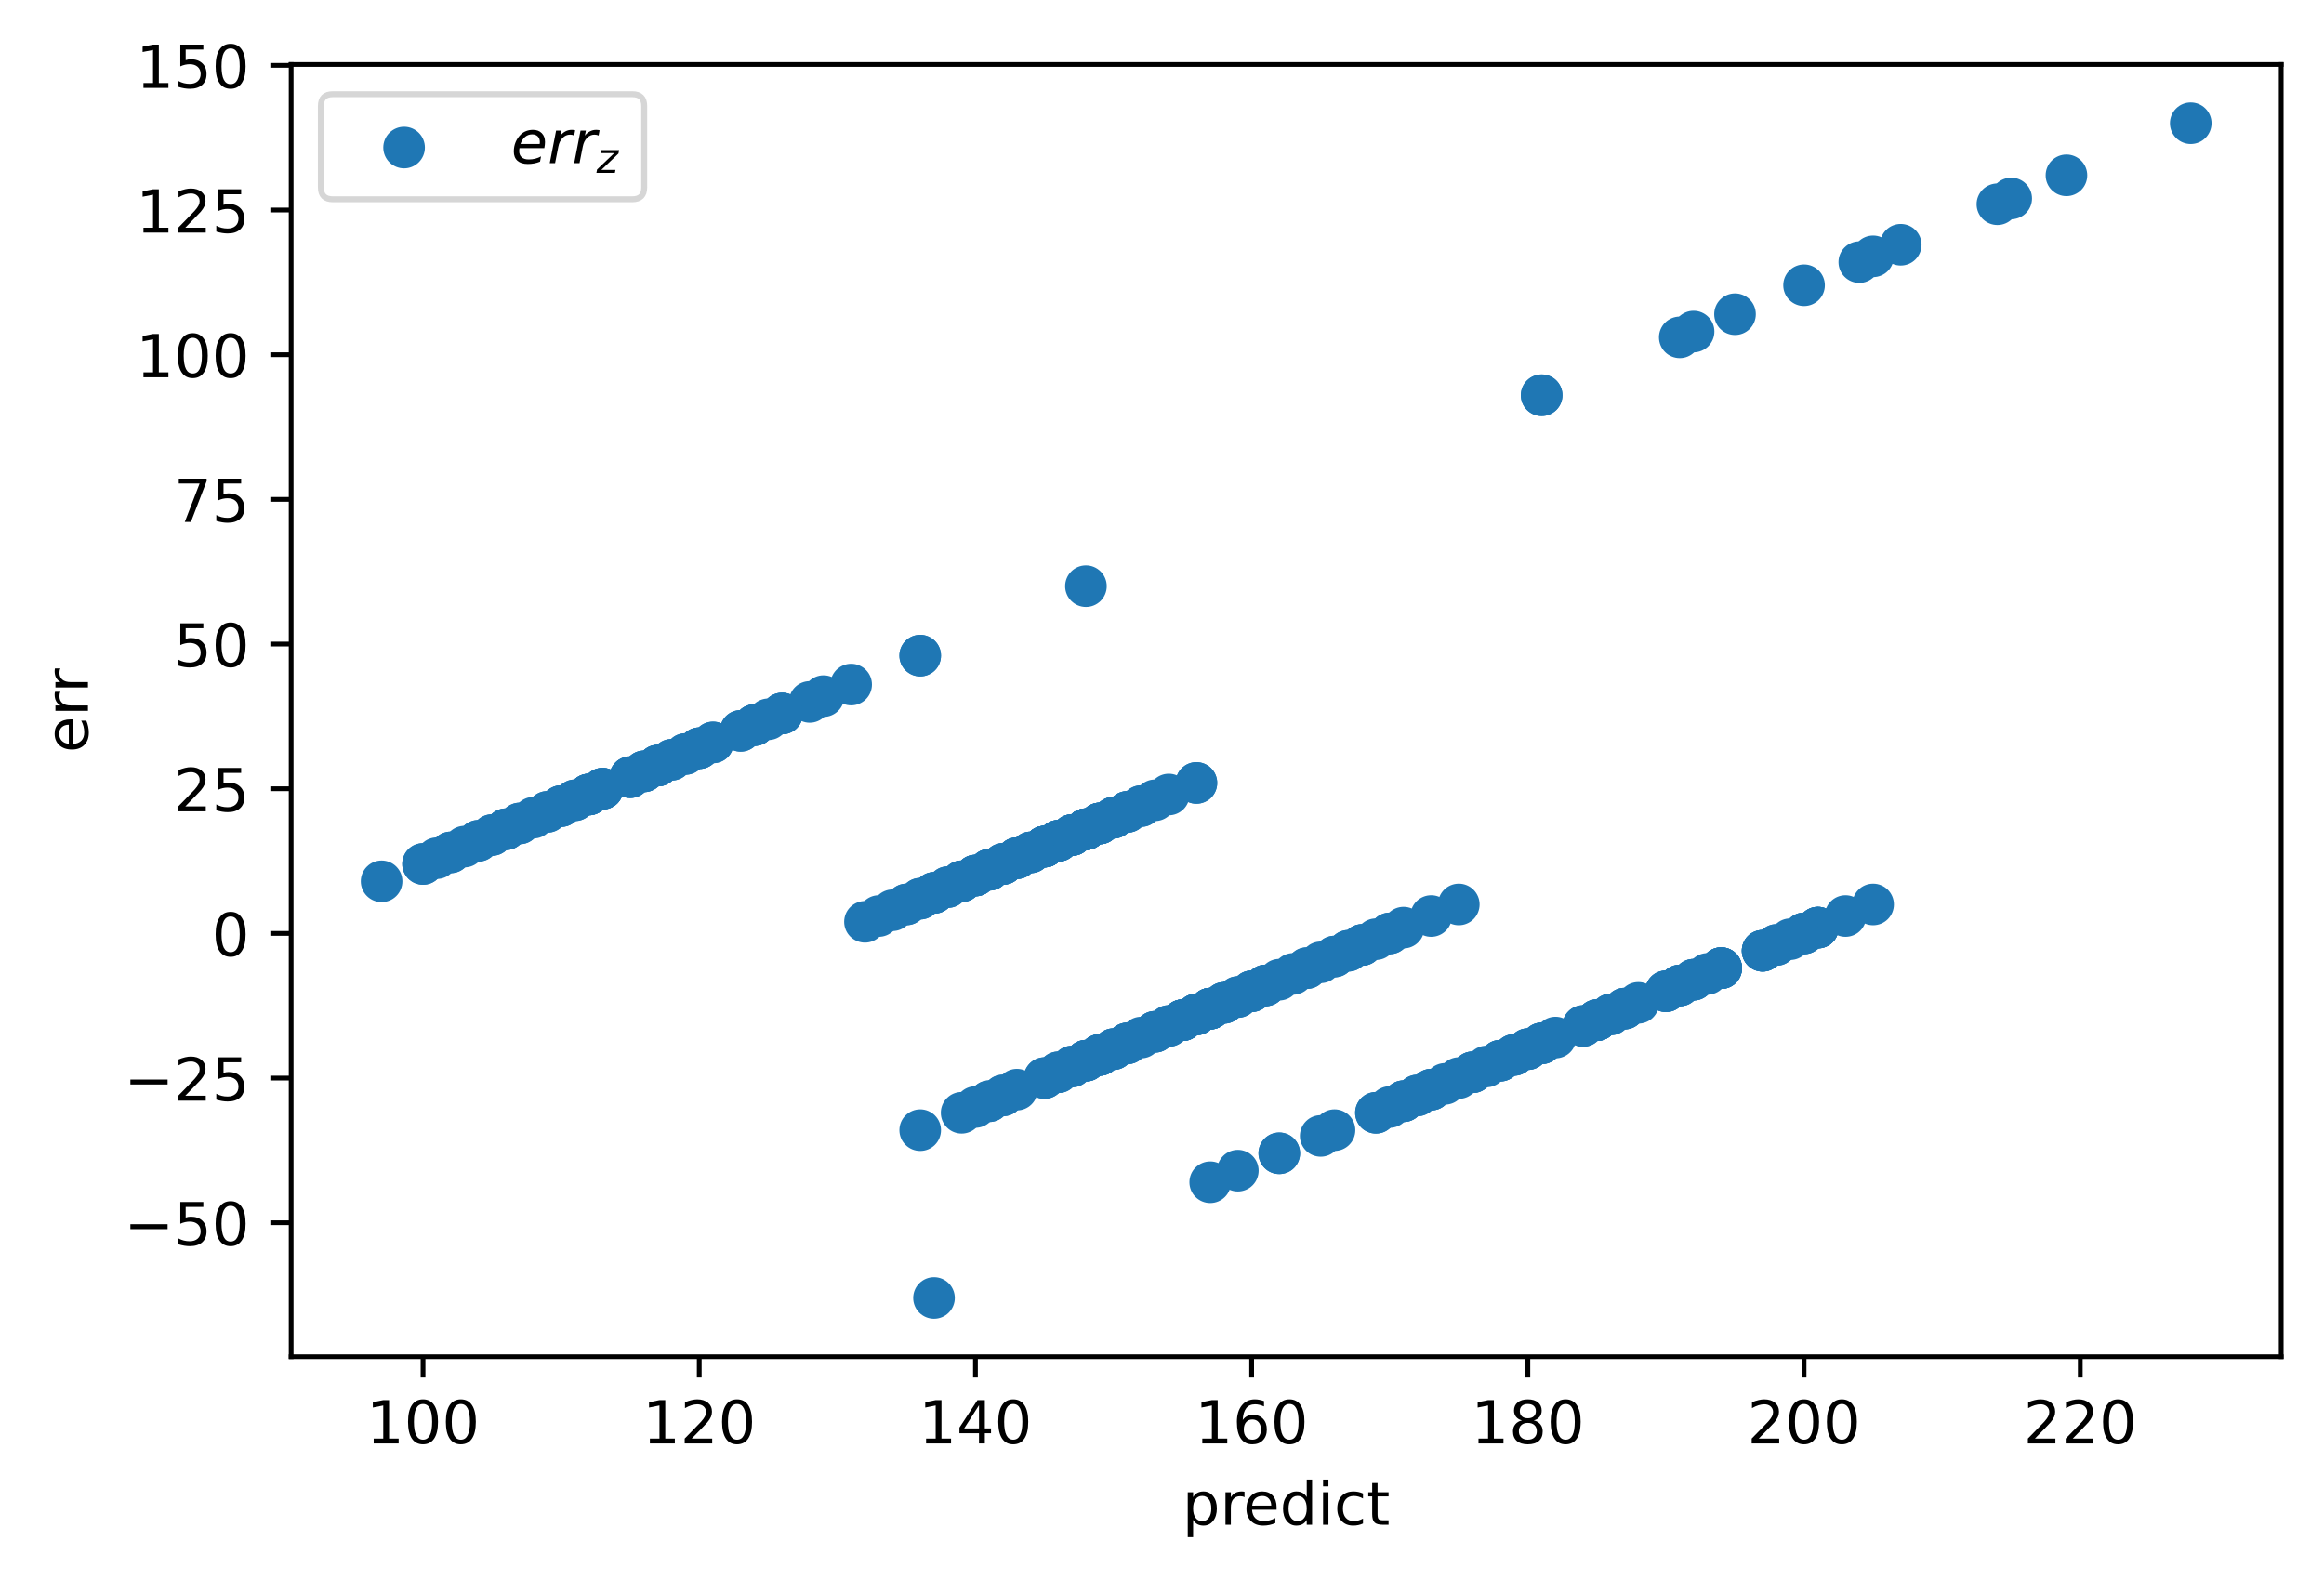 <?xml version="1.0" encoding="utf-8" standalone="no"?>
<!DOCTYPE svg PUBLIC "-//W3C//DTD SVG 1.1//EN"
  "http://www.w3.org/Graphics/SVG/1.1/DTD/svg11.dtd">
<!-- Created with matplotlib (https://matplotlib.org/) -->
<svg height="265.849pt" version="1.1" viewBox="0 0 390.983 265.849" width="390.983pt" xmlns="http://www.w3.org/2000/svg" xmlns:xlink="http://www.w3.org/1999/xlink">
 <defs>
  <style type="text/css">
*{stroke-linecap:butt;stroke-linejoin:round;}
  </style>
 </defs>
 <g id="figure_1">
  <g id="patch_1">
   <path d="M 0 265.849 
L 390.983 265.849 
L 390.983 0 
L 0 0 
z
" style="fill:#ffffff;"/>
  </g>
  <g id="axes_1">
   <g id="patch_2">
    <path d="M 48.983 228.293 
L 383.783 228.293 
L 383.783 10.853 
L 48.983 10.853 
z
" style="fill:#ffffff;"/>
   </g>
   <g id="PathCollection_1">
    <defs>
     <path d="M 0 3 
C 0.796 3 1.559 2.684 2.121 2.121 
C 2.684 1.559 3 0.796 3 0 
C 3 -0.796 2.684 -1.559 2.121 -2.121 
C 1.559 -2.684 0.796 -3 0 -3 
C -0.796 -3 -1.559 -2.684 -2.121 -2.121 
C -2.684 -1.559 -3 -0.796 -3 0 
C -3 0.796 -2.684 1.559 -2.121 2.121 
C -1.559 2.684 -0.796 3 0 3 
z
" id="m25b26f8da1" style="stroke:#1f77b4;"/>
    </defs>
    <g clip-path="url(#p5b9ed95ea5)">
     <use style="fill:#1f77b4;stroke:#1f77b4;" x="96.728" xlink:href="#m25b26f8da1" y="134.666"/>
     <use style="fill:#1f77b4;stroke:#1f77b4;" x="94.405" xlink:href="#m25b26f8da1" y="135.64"/>
     <use style="fill:#1f77b4;stroke:#1f77b4;" x="99.052" xlink:href="#m25b26f8da1" y="133.693"/>
     <use style="fill:#1f77b4;stroke:#1f77b4;" x="115.315" xlink:href="#m25b26f8da1" y="126.876"/>
     <use style="fill:#1f77b4;stroke:#1f77b4;" x="136.226" xlink:href="#m25b26f8da1" y="118.113"/>
     <use style="fill:#1f77b4;stroke:#1f77b4;" x="117.639" xlink:href="#m25b26f8da1" y="125.903"/>
     <use style="fill:#1f77b4;stroke:#1f77b4;" x="99.052" xlink:href="#m25b26f8da1" y="133.693"/>
     <use style="fill:#1f77b4;stroke:#1f77b4;" x="282.599" xlink:href="#m25b26f8da1" y="56.766"/>
     <use style="fill:#1f77b4;stroke:#1f77b4;" x="347.654" xlink:href="#m25b26f8da1" y="29.501"/>
     <use style="fill:#1f77b4;stroke:#1f77b4;" x="291.893" xlink:href="#m25b26f8da1" y="52.871"/>
     <use style="fill:#1f77b4;stroke:#1f77b4;" x="110.669" xlink:href="#m25b26f8da1" y="128.824"/>
     <use style="fill:#1f77b4;stroke:#1f77b4;" x="126.932" xlink:href="#m25b26f8da1" y="122.008"/>
     <use style="fill:#1f77b4;stroke:#1f77b4;" x="126.932" xlink:href="#m25b26f8da1" y="122.008"/>
     <use style="fill:#1f77b4;stroke:#1f77b4;" x="126.932" xlink:href="#m25b26f8da1" y="122.008"/>
     <use style="fill:#1f77b4;stroke:#1f77b4;" x="124.609" xlink:href="#m25b26f8da1" y="122.981"/>
     <use style="fill:#1f77b4;stroke:#1f77b4;" x="85.111" xlink:href="#m25b26f8da1" y="139.535"/>
     <use style="fill:#1f77b4;stroke:#1f77b4;" x="117.639" xlink:href="#m25b26f8da1" y="125.903"/>
     <use style="fill:#1f77b4;stroke:#1f77b4;" x="108.345" xlink:href="#m25b26f8da1" y="129.798"/>
     <use style="fill:#1f77b4;stroke:#1f77b4;" x="110.669" xlink:href="#m25b26f8da1" y="128.824"/>
     <use style="fill:#1f77b4;stroke:#1f77b4;" x="108.345" xlink:href="#m25b26f8da1" y="129.798"/>
     <use style="fill:#1f77b4;stroke:#1f77b4;" x="106.022" xlink:href="#m25b26f8da1" y="130.771"/>
     <use style="fill:#1f77b4;stroke:#1f77b4;" x="101.375" xlink:href="#m25b26f8da1" y="132.719"/>
     <use style="fill:#1f77b4;stroke:#1f77b4;" x="112.992" xlink:href="#m25b26f8da1" y="127.85"/>
     <use style="fill:#1f77b4;stroke:#1f77b4;" x="106.022" xlink:href="#m25b26f8da1" y="130.771"/>
     <use style="fill:#1f77b4;stroke:#1f77b4;" x="92.082" xlink:href="#m25b26f8da1" y="136.614"/>
     <use style="fill:#1f77b4;stroke:#1f77b4;" x="75.818" xlink:href="#m25b26f8da1" y="143.43"/>
     <use style="fill:#1f77b4;stroke:#1f77b4;" x="87.435" xlink:href="#m25b26f8da1" y="138.561"/>
     <use style="fill:#1f77b4;stroke:#1f77b4;" x="99.052" xlink:href="#m25b26f8da1" y="133.693"/>
     <use style="fill:#1f77b4;stroke:#1f77b4;" x="71.171" xlink:href="#m25b26f8da1" y="145.378"/>
     <use style="fill:#1f77b4;stroke:#1f77b4;" x="64.201" xlink:href="#m25b26f8da1" y="148.299"/>
     <use style="fill:#1f77b4;stroke:#1f77b4;" x="94.405" xlink:href="#m25b26f8da1" y="135.64"/>
     <use style="fill:#1f77b4;stroke:#1f77b4;" x="101.375" xlink:href="#m25b26f8da1" y="132.719"/>
     <use style="fill:#1f77b4;stroke:#1f77b4;" x="101.375" xlink:href="#m25b26f8da1" y="132.719"/>
     <use style="fill:#1f77b4;stroke:#1f77b4;" x="99.052" xlink:href="#m25b26f8da1" y="133.693"/>
     <use style="fill:#1f77b4;stroke:#1f77b4;" x="115.315" xlink:href="#m25b26f8da1" y="126.876"/>
     <use style="fill:#1f77b4;stroke:#1f77b4;" x="131.579" xlink:href="#m25b26f8da1" y="120.06"/>
     <use style="fill:#1f77b4;stroke:#1f77b4;" x="119.962" xlink:href="#m25b26f8da1" y="124.929"/>
     <use style="fill:#1f77b4;stroke:#1f77b4;" x="117.639" xlink:href="#m25b26f8da1" y="125.903"/>
     <use style="fill:#1f77b4;stroke:#1f77b4;" x="154.813" xlink:href="#m25b26f8da1" y="110.322"/>
     <use style="fill:#1f77b4;stroke:#1f77b4;" x="112.992" xlink:href="#m25b26f8da1" y="127.85"/>
     <use style="fill:#1f77b4;stroke:#1f77b4;" x="119.962" xlink:href="#m25b26f8da1" y="124.929"/>
     <use style="fill:#1f77b4;stroke:#1f77b4;" x="85.111" xlink:href="#m25b26f8da1" y="139.535"/>
     <use style="fill:#1f77b4;stroke:#1f77b4;" x="80.465" xlink:href="#m25b26f8da1" y="141.483"/>
     <use style="fill:#1f77b4;stroke:#1f77b4;" x="78.141" xlink:href="#m25b26f8da1" y="142.456"/>
     <use style="fill:#1f77b4;stroke:#1f77b4;" x="96.728" xlink:href="#m25b26f8da1" y="134.666"/>
     <use style="fill:#1f77b4;stroke:#1f77b4;" x="126.932" xlink:href="#m25b26f8da1" y="122.008"/>
     <use style="fill:#1f77b4;stroke:#1f77b4;" x="110.669" xlink:href="#m25b26f8da1" y="128.824"/>
     <use style="fill:#1f77b4;stroke:#1f77b4;" x="110.669" xlink:href="#m25b26f8da1" y="128.824"/>
     <use style="fill:#1f77b4;stroke:#1f77b4;" x="138.549" xlink:href="#m25b26f8da1" y="117.139"/>
     <use style="fill:#1f77b4;stroke:#1f77b4;" x="131.579" xlink:href="#m25b26f8da1" y="120.06"/>
     <use style="fill:#1f77b4;stroke:#1f77b4;" x="259.365" xlink:href="#m25b26f8da1" y="66.503"/>
     <use style="fill:#1f77b4;stroke:#1f77b4;" x="259.365" xlink:href="#m25b26f8da1" y="66.503"/>
     <use style="fill:#1f77b4;stroke:#1f77b4;" x="101.375" xlink:href="#m25b26f8da1" y="132.719"/>
     <use style="fill:#1f77b4;stroke:#1f77b4;" x="71.171" xlink:href="#m25b26f8da1" y="145.378"/>
     <use style="fill:#1f77b4;stroke:#1f77b4;" x="80.465" xlink:href="#m25b26f8da1" y="141.483"/>
     <use style="fill:#1f77b4;stroke:#1f77b4;" x="82.788" xlink:href="#m25b26f8da1" y="140.509"/>
     <use style="fill:#1f77b4;stroke:#1f77b4;" x="92.082" xlink:href="#m25b26f8da1" y="136.614"/>
     <use style="fill:#1f77b4;stroke:#1f77b4;" x="73.495" xlink:href="#m25b26f8da1" y="144.404"/>
     <use style="fill:#1f77b4;stroke:#1f77b4;" x="85.111" xlink:href="#m25b26f8da1" y="139.535"/>
     <use style="fill:#1f77b4;stroke:#1f77b4;" x="87.435" xlink:href="#m25b26f8da1" y="138.561"/>
     <use style="fill:#1f77b4;stroke:#1f77b4;" x="131.579" xlink:href="#m25b26f8da1" y="120.06"/>
     <use style="fill:#1f77b4;stroke:#1f77b4;" x="154.813" xlink:href="#m25b26f8da1" y="110.322"/>
     <use style="fill:#1f77b4;stroke:#1f77b4;" x="129.256" xlink:href="#m25b26f8da1" y="121.034"/>
     <use style="fill:#1f77b4;stroke:#1f77b4;" x="143.196" xlink:href="#m25b26f8da1" y="115.191"/>
     <use style="fill:#1f77b4;stroke:#1f77b4;" x="106.022" xlink:href="#m25b26f8da1" y="130.771"/>
     <use style="fill:#1f77b4;stroke:#1f77b4;" x="89.758" xlink:href="#m25b26f8da1" y="137.588"/>
     <use style="fill:#1f77b4;stroke:#1f77b4;" x="108.345" xlink:href="#m25b26f8da1" y="129.798"/>
     <use style="fill:#1f77b4;stroke:#1f77b4;" x="99.052" xlink:href="#m25b26f8da1" y="133.693"/>
     <use style="fill:#1f77b4;stroke:#1f77b4;" x="303.51" xlink:href="#m25b26f8da1" y="48.002"/>
     <use style="fill:#1f77b4;stroke:#1f77b4;" x="315.127" xlink:href="#m25b26f8da1" y="43.133"/>
     <use style="fill:#1f77b4;stroke:#1f77b4;" x="336.037" xlink:href="#m25b26f8da1" y="34.369"/>
     <use style="fill:#1f77b4;stroke:#1f77b4;" x="312.803" xlink:href="#m25b26f8da1" y="44.107"/>
     <use style="fill:#1f77b4;stroke:#1f77b4;" x="368.565" xlink:href="#m25b26f8da1" y="20.737"/>
     <use style="fill:#1f77b4;stroke:#1f77b4;" x="319.774" xlink:href="#m25b26f8da1" y="41.186"/>
     <use style="fill:#1f77b4;stroke:#1f77b4;" x="338.361" xlink:href="#m25b26f8da1" y="33.396"/>
     <use style="fill:#1f77b4;stroke:#1f77b4;" x="284.923" xlink:href="#m25b26f8da1" y="55.792"/>
     <use style="fill:#1f77b4;stroke:#1f77b4;" x="75.818" xlink:href="#m25b26f8da1" y="143.43"/>
     <use style="fill:#1f77b4;stroke:#1f77b4;" x="82.788" xlink:href="#m25b26f8da1" y="140.509"/>
     <use style="fill:#1f77b4;stroke:#1f77b4;" x="94.405" xlink:href="#m25b26f8da1" y="135.64"/>
     <use style="fill:#1f77b4;stroke:#1f77b4;" x="124.609" xlink:href="#m25b26f8da1" y="122.981"/>
     <use style="fill:#1f77b4;stroke:#1f77b4;" x="182.694" xlink:href="#m25b26f8da1" y="98.637"/>
     <use style="fill:#1f77b4;stroke:#1f77b4;" x="161.783" xlink:href="#m25b26f8da1" y="148.299"/>
     <use style="fill:#1f77b4;stroke:#1f77b4;" x="161.783" xlink:href="#m25b26f8da1" y="148.299"/>
     <use style="fill:#1f77b4;stroke:#1f77b4;" x="164.107" xlink:href="#m25b26f8da1" y="147.325"/>
     <use style="fill:#1f77b4;stroke:#1f77b4;" x="175.724" xlink:href="#m25b26f8da1" y="142.456"/>
     <use style="fill:#1f77b4;stroke:#1f77b4;" x="178.047" xlink:href="#m25b26f8da1" y="141.483"/>
     <use style="fill:#1f77b4;stroke:#1f77b4;" x="187.34" xlink:href="#m25b26f8da1" y="137.588"/>
     <use style="fill:#1f77b4;stroke:#1f77b4;" x="191.987" xlink:href="#m25b26f8da1" y="135.64"/>
     <use style="fill:#1f77b4;stroke:#1f77b4;" x="196.634" xlink:href="#m25b26f8da1" y="133.693"/>
     <use style="fill:#1f77b4;stroke:#1f77b4;" x="182.694" xlink:href="#m25b26f8da1" y="139.535"/>
     <use style="fill:#1f77b4;stroke:#1f77b4;" x="201.281" xlink:href="#m25b26f8da1" y="131.745"/>
     <use style="fill:#1f77b4;stroke:#1f77b4;" x="201.281" xlink:href="#m25b26f8da1" y="131.745"/>
     <use style="fill:#1f77b4;stroke:#1f77b4;" x="189.664" xlink:href="#m25b26f8da1" y="136.614"/>
     <use style="fill:#1f77b4;stroke:#1f77b4;" x="182.694" xlink:href="#m25b26f8da1" y="139.535"/>
     <use style="fill:#1f77b4;stroke:#1f77b4;" x="189.664" xlink:href="#m25b26f8da1" y="136.614"/>
     <use style="fill:#1f77b4;stroke:#1f77b4;" x="194.311" xlink:href="#m25b26f8da1" y="134.666"/>
     <use style="fill:#1f77b4;stroke:#1f77b4;" x="157.136" xlink:href="#m25b26f8da1" y="150.247"/>
     <use style="fill:#1f77b4;stroke:#1f77b4;" x="150.166" xlink:href="#m25b26f8da1" y="153.168"/>
     <use style="fill:#1f77b4;stroke:#1f77b4;" x="154.813" xlink:href="#m25b26f8da1" y="151.22"/>
     <use style="fill:#1f77b4;stroke:#1f77b4;" x="175.724" xlink:href="#m25b26f8da1" y="142.456"/>
     <use style="fill:#1f77b4;stroke:#1f77b4;" x="185.017" xlink:href="#m25b26f8da1" y="138.561"/>
     <use style="fill:#1f77b4;stroke:#1f77b4;" x="180.37" xlink:href="#m25b26f8da1" y="140.509"/>
     <use style="fill:#1f77b4;stroke:#1f77b4;" x="175.724" xlink:href="#m25b26f8da1" y="142.456"/>
     <use style="fill:#1f77b4;stroke:#1f77b4;" x="185.017" xlink:href="#m25b26f8da1" y="138.561"/>
     <use style="fill:#1f77b4;stroke:#1f77b4;" x="185.017" xlink:href="#m25b26f8da1" y="138.561"/>
     <use style="fill:#1f77b4;stroke:#1f77b4;" x="175.724" xlink:href="#m25b26f8da1" y="142.456"/>
     <use style="fill:#1f77b4;stroke:#1f77b4;" x="182.694" xlink:href="#m25b26f8da1" y="139.535"/>
     <use style="fill:#1f77b4;stroke:#1f77b4;" x="185.017" xlink:href="#m25b26f8da1" y="138.561"/>
     <use style="fill:#1f77b4;stroke:#1f77b4;" x="191.987" xlink:href="#m25b26f8da1" y="135.64"/>
     <use style="fill:#1f77b4;stroke:#1f77b4;" x="185.017" xlink:href="#m25b26f8da1" y="138.561"/>
     <use style="fill:#1f77b4;stroke:#1f77b4;" x="178.047" xlink:href="#m25b26f8da1" y="141.483"/>
     <use style="fill:#1f77b4;stroke:#1f77b4;" x="182.694" xlink:href="#m25b26f8da1" y="139.535"/>
     <use style="fill:#1f77b4;stroke:#1f77b4;" x="175.724" xlink:href="#m25b26f8da1" y="142.456"/>
     <use style="fill:#1f77b4;stroke:#1f77b4;" x="173.4" xlink:href="#m25b26f8da1" y="143.43"/>
     <use style="fill:#1f77b4;stroke:#1f77b4;" x="171.077" xlink:href="#m25b26f8da1" y="144.404"/>
     <use style="fill:#1f77b4;stroke:#1f77b4;" x="164.107" xlink:href="#m25b26f8da1" y="147.325"/>
     <use style="fill:#1f77b4;stroke:#1f77b4;" x="164.107" xlink:href="#m25b26f8da1" y="147.325"/>
     <use style="fill:#1f77b4;stroke:#1f77b4;" x="154.813" xlink:href="#m25b26f8da1" y="151.22"/>
     <use style="fill:#1f77b4;stroke:#1f77b4;" x="178.047" xlink:href="#m25b26f8da1" y="141.483"/>
     <use style="fill:#1f77b4;stroke:#1f77b4;" x="182.694" xlink:href="#m25b26f8da1" y="139.535"/>
     <use style="fill:#1f77b4;stroke:#1f77b4;" x="175.724" xlink:href="#m25b26f8da1" y="142.456"/>
     <use style="fill:#1f77b4;stroke:#1f77b4;" x="173.4" xlink:href="#m25b26f8da1" y="143.43"/>
     <use style="fill:#1f77b4;stroke:#1f77b4;" x="180.37" xlink:href="#m25b26f8da1" y="140.509"/>
     <use style="fill:#1f77b4;stroke:#1f77b4;" x="166.43" xlink:href="#m25b26f8da1" y="146.351"/>
     <use style="fill:#1f77b4;stroke:#1f77b4;" x="175.724" xlink:href="#m25b26f8da1" y="142.456"/>
     <use style="fill:#1f77b4;stroke:#1f77b4;" x="178.047" xlink:href="#m25b26f8da1" y="141.483"/>
     <use style="fill:#1f77b4;stroke:#1f77b4;" x="166.43" xlink:href="#m25b26f8da1" y="146.351"/>
     <use style="fill:#1f77b4;stroke:#1f77b4;" x="173.4" xlink:href="#m25b26f8da1" y="143.43"/>
     <use style="fill:#1f77b4;stroke:#1f77b4;" x="168.753" xlink:href="#m25b26f8da1" y="145.378"/>
     <use style="fill:#1f77b4;stroke:#1f77b4;" x="175.724" xlink:href="#m25b26f8da1" y="142.456"/>
     <use style="fill:#1f77b4;stroke:#1f77b4;" x="168.753" xlink:href="#m25b26f8da1" y="145.378"/>
     <use style="fill:#1f77b4;stroke:#1f77b4;" x="182.694" xlink:href="#m25b26f8da1" y="139.535"/>
     <use style="fill:#1f77b4;stroke:#1f77b4;" x="182.694" xlink:href="#m25b26f8da1" y="139.535"/>
     <use style="fill:#1f77b4;stroke:#1f77b4;" x="185.017" xlink:href="#m25b26f8da1" y="138.561"/>
     <use style="fill:#1f77b4;stroke:#1f77b4;" x="168.753" xlink:href="#m25b26f8da1" y="145.378"/>
     <use style="fill:#1f77b4;stroke:#1f77b4;" x="178.047" xlink:href="#m25b26f8da1" y="141.483"/>
     <use style="fill:#1f77b4;stroke:#1f77b4;" x="187.34" xlink:href="#m25b26f8da1" y="137.588"/>
     <use style="fill:#1f77b4;stroke:#1f77b4;" x="180.37" xlink:href="#m25b26f8da1" y="140.509"/>
     <use style="fill:#1f77b4;stroke:#1f77b4;" x="171.077" xlink:href="#m25b26f8da1" y="144.404"/>
     <use style="fill:#1f77b4;stroke:#1f77b4;" x="168.753" xlink:href="#m25b26f8da1" y="145.378"/>
     <use style="fill:#1f77b4;stroke:#1f77b4;" x="171.077" xlink:href="#m25b26f8da1" y="144.404"/>
     <use style="fill:#1f77b4;stroke:#1f77b4;" x="164.107" xlink:href="#m25b26f8da1" y="147.325"/>
     <use style="fill:#1f77b4;stroke:#1f77b4;" x="166.43" xlink:href="#m25b26f8da1" y="146.351"/>
     <use style="fill:#1f77b4;stroke:#1f77b4;" x="161.783" xlink:href="#m25b26f8da1" y="148.299"/>
     <use style="fill:#1f77b4;stroke:#1f77b4;" x="152.49" xlink:href="#m25b26f8da1" y="152.194"/>
     <use style="fill:#1f77b4;stroke:#1f77b4;" x="157.136" xlink:href="#m25b26f8da1" y="150.247"/>
     <use style="fill:#1f77b4;stroke:#1f77b4;" x="159.46" xlink:href="#m25b26f8da1" y="149.273"/>
     <use style="fill:#1f77b4;stroke:#1f77b4;" x="166.43" xlink:href="#m25b26f8da1" y="146.351"/>
     <use style="fill:#1f77b4;stroke:#1f77b4;" x="180.37" xlink:href="#m25b26f8da1" y="140.509"/>
     <use style="fill:#1f77b4;stroke:#1f77b4;" x="182.694" xlink:href="#m25b26f8da1" y="139.535"/>
     <use style="fill:#1f77b4;stroke:#1f77b4;" x="182.694" xlink:href="#m25b26f8da1" y="139.535"/>
     <use style="fill:#1f77b4;stroke:#1f77b4;" x="187.34" xlink:href="#m25b26f8da1" y="137.588"/>
     <use style="fill:#1f77b4;stroke:#1f77b4;" x="189.664" xlink:href="#m25b26f8da1" y="136.614"/>
     <use style="fill:#1f77b4;stroke:#1f77b4;" x="187.34" xlink:href="#m25b26f8da1" y="137.588"/>
     <use style="fill:#1f77b4;stroke:#1f77b4;" x="182.694" xlink:href="#m25b26f8da1" y="139.535"/>
     <use style="fill:#1f77b4;stroke:#1f77b4;" x="171.077" xlink:href="#m25b26f8da1" y="144.404"/>
     <use style="fill:#1f77b4;stroke:#1f77b4;" x="180.37" xlink:href="#m25b26f8da1" y="140.509"/>
     <use style="fill:#1f77b4;stroke:#1f77b4;" x="157.136" xlink:href="#m25b26f8da1" y="150.247"/>
     <use style="fill:#1f77b4;stroke:#1f77b4;" x="159.46" xlink:href="#m25b26f8da1" y="149.273"/>
     <use style="fill:#1f77b4;stroke:#1f77b4;" x="152.49" xlink:href="#m25b26f8da1" y="152.194"/>
     <use style="fill:#1f77b4;stroke:#1f77b4;" x="147.843" xlink:href="#m25b26f8da1" y="154.142"/>
     <use style="fill:#1f77b4;stroke:#1f77b4;" x="145.52" xlink:href="#m25b26f8da1" y="155.115"/>
     <use style="fill:#1f77b4;stroke:#1f77b4;" x="161.783" xlink:href="#m25b26f8da1" y="187.249"/>
     <use style="fill:#1f77b4;stroke:#1f77b4;" x="168.753" xlink:href="#m25b26f8da1" y="184.328"/>
     <use style="fill:#1f77b4;stroke:#1f77b4;" x="171.077" xlink:href="#m25b26f8da1" y="183.354"/>
     <use style="fill:#1f77b4;stroke:#1f77b4;" x="178.047" xlink:href="#m25b26f8da1" y="180.433"/>
     <use style="fill:#1f77b4;stroke:#1f77b4;" x="185.017" xlink:href="#m25b26f8da1" y="177.512"/>
     <use style="fill:#1f77b4;stroke:#1f77b4;" x="203.604" xlink:href="#m25b26f8da1" y="169.722"/>
     <use style="fill:#1f77b4;stroke:#1f77b4;" x="203.604" xlink:href="#m25b26f8da1" y="169.722"/>
     <use style="fill:#1f77b4;stroke:#1f77b4;" x="205.928" xlink:href="#m25b26f8da1" y="168.748"/>
     <use style="fill:#1f77b4;stroke:#1f77b4;" x="219.868" xlink:href="#m25b26f8da1" y="162.905"/>
     <use style="fill:#1f77b4;stroke:#1f77b4;" x="208.251" xlink:href="#m25b26f8da1" y="167.774"/>
     <use style="fill:#1f77b4;stroke:#1f77b4;" x="208.251" xlink:href="#m25b26f8da1" y="167.774"/>
     <use style="fill:#1f77b4;stroke:#1f77b4;" x="205.928" xlink:href="#m25b26f8da1" y="168.748"/>
     <use style="fill:#1f77b4;stroke:#1f77b4;" x="198.957" xlink:href="#m25b26f8da1" y="171.669"/>
     <use style="fill:#1f77b4;stroke:#1f77b4;" x="185.017" xlink:href="#m25b26f8da1" y="177.512"/>
     <use style="fill:#1f77b4;stroke:#1f77b4;" x="178.047" xlink:href="#m25b26f8da1" y="180.433"/>
     <use style="fill:#1f77b4;stroke:#1f77b4;" x="187.34" xlink:href="#m25b26f8da1" y="176.538"/>
     <use style="fill:#1f77b4;stroke:#1f77b4;" x="154.813" xlink:href="#m25b26f8da1" y="190.171"/>
     <use style="fill:#1f77b4;stroke:#1f77b4;" x="168.753" xlink:href="#m25b26f8da1" y="184.328"/>
     <use style="fill:#1f77b4;stroke:#1f77b4;" x="166.43" xlink:href="#m25b26f8da1" y="185.302"/>
     <use style="fill:#1f77b4;stroke:#1f77b4;" x="198.957" xlink:href="#m25b26f8da1" y="171.669"/>
     <use style="fill:#1f77b4;stroke:#1f77b4;" x="185.017" xlink:href="#m25b26f8da1" y="177.512"/>
     <use style="fill:#1f77b4;stroke:#1f77b4;" x="233.808" xlink:href="#m25b26f8da1" y="157.063"/>
     <use style="fill:#1f77b4;stroke:#1f77b4;" x="189.664" xlink:href="#m25b26f8da1" y="175.564"/>
     <use style="fill:#1f77b4;stroke:#1f77b4;" x="201.281" xlink:href="#m25b26f8da1" y="170.695"/>
     <use style="fill:#1f77b4;stroke:#1f77b4;" x="205.928" xlink:href="#m25b26f8da1" y="168.748"/>
     <use style="fill:#1f77b4;stroke:#1f77b4;" x="201.281" xlink:href="#m25b26f8da1" y="170.695"/>
     <use style="fill:#1f77b4;stroke:#1f77b4;" x="194.311" xlink:href="#m25b26f8da1" y="173.617"/>
     <use style="fill:#1f77b4;stroke:#1f77b4;" x="182.694" xlink:href="#m25b26f8da1" y="178.485"/>
     <use style="fill:#1f77b4;stroke:#1f77b4;" x="212.898" xlink:href="#m25b26f8da1" y="165.827"/>
     <use style="fill:#1f77b4;stroke:#1f77b4;" x="198.957" xlink:href="#m25b26f8da1" y="171.669"/>
     <use style="fill:#1f77b4;stroke:#1f77b4;" x="182.694" xlink:href="#m25b26f8da1" y="178.485"/>
     <use style="fill:#1f77b4;stroke:#1f77b4;" x="175.724" xlink:href="#m25b26f8da1" y="181.407"/>
     <use style="fill:#1f77b4;stroke:#1f77b4;" x="189.664" xlink:href="#m25b26f8da1" y="175.564"/>
     <use style="fill:#1f77b4;stroke:#1f77b4;" x="180.37" xlink:href="#m25b26f8da1" y="179.459"/>
     <use style="fill:#1f77b4;stroke:#1f77b4;" x="182.694" xlink:href="#m25b26f8da1" y="178.485"/>
     <use style="fill:#1f77b4;stroke:#1f77b4;" x="166.43" xlink:href="#m25b26f8da1" y="185.302"/>
     <use style="fill:#1f77b4;stroke:#1f77b4;" x="164.107" xlink:href="#m25b26f8da1" y="186.276"/>
     <use style="fill:#1f77b4;stroke:#1f77b4;" x="203.604" xlink:href="#m25b26f8da1" y="169.722"/>
     <use style="fill:#1f77b4;stroke:#1f77b4;" x="210.574" xlink:href="#m25b26f8da1" y="166.8"/>
     <use style="fill:#1f77b4;stroke:#1f77b4;" x="187.34" xlink:href="#m25b26f8da1" y="176.538"/>
     <use style="fill:#1f77b4;stroke:#1f77b4;" x="194.311" xlink:href="#m25b26f8da1" y="173.617"/>
     <use style="fill:#1f77b4;stroke:#1f77b4;" x="198.957" xlink:href="#m25b26f8da1" y="171.669"/>
     <use style="fill:#1f77b4;stroke:#1f77b4;" x="198.957" xlink:href="#m25b26f8da1" y="171.669"/>
     <use style="fill:#1f77b4;stroke:#1f77b4;" x="189.664" xlink:href="#m25b26f8da1" y="175.564"/>
     <use style="fill:#1f77b4;stroke:#1f77b4;" x="201.281" xlink:href="#m25b26f8da1" y="170.695"/>
     <use style="fill:#1f77b4;stroke:#1f77b4;" x="187.34" xlink:href="#m25b26f8da1" y="176.538"/>
     <use style="fill:#1f77b4;stroke:#1f77b4;" x="194.311" xlink:href="#m25b26f8da1" y="173.617"/>
     <use style="fill:#1f77b4;stroke:#1f77b4;" x="203.604" xlink:href="#m25b26f8da1" y="169.722"/>
     <use style="fill:#1f77b4;stroke:#1f77b4;" x="185.017" xlink:href="#m25b26f8da1" y="177.512"/>
     <use style="fill:#1f77b4;stroke:#1f77b4;" x="185.017" xlink:href="#m25b26f8da1" y="177.512"/>
     <use style="fill:#1f77b4;stroke:#1f77b4;" x="203.604" xlink:href="#m25b26f8da1" y="169.722"/>
     <use style="fill:#1f77b4;stroke:#1f77b4;" x="182.694" xlink:href="#m25b26f8da1" y="178.485"/>
     <use style="fill:#1f77b4;stroke:#1f77b4;" x="180.37" xlink:href="#m25b26f8da1" y="179.459"/>
     <use style="fill:#1f77b4;stroke:#1f77b4;" x="175.724" xlink:href="#m25b26f8da1" y="181.407"/>
     <use style="fill:#1f77b4;stroke:#1f77b4;" x="210.574" xlink:href="#m25b26f8da1" y="166.8"/>
     <use style="fill:#1f77b4;stroke:#1f77b4;" x="229.161" xlink:href="#m25b26f8da1" y="159.01"/>
     <use style="fill:#1f77b4;stroke:#1f77b4;" x="245.425" xlink:href="#m25b26f8da1" y="152.194"/>
     <use style="fill:#1f77b4;stroke:#1f77b4;" x="226.838" xlink:href="#m25b26f8da1" y="159.984"/>
     <use style="fill:#1f77b4;stroke:#1f77b4;" x="229.161" xlink:href="#m25b26f8da1" y="159.01"/>
     <use style="fill:#1f77b4;stroke:#1f77b4;" x="212.898" xlink:href="#m25b26f8da1" y="165.827"/>
     <use style="fill:#1f77b4;stroke:#1f77b4;" x="203.604" xlink:href="#m25b26f8da1" y="169.722"/>
     <use style="fill:#1f77b4;stroke:#1f77b4;" x="196.634" xlink:href="#m25b26f8da1" y="172.643"/>
     <use style="fill:#1f77b4;stroke:#1f77b4;" x="196.634" xlink:href="#m25b26f8da1" y="172.643"/>
     <use style="fill:#1f77b4;stroke:#1f77b4;" x="201.281" xlink:href="#m25b26f8da1" y="170.695"/>
     <use style="fill:#1f77b4;stroke:#1f77b4;" x="203.604" xlink:href="#m25b26f8da1" y="169.722"/>
     <use style="fill:#1f77b4;stroke:#1f77b4;" x="215.221" xlink:href="#m25b26f8da1" y="164.853"/>
     <use style="fill:#1f77b4;stroke:#1f77b4;" x="217.545" xlink:href="#m25b26f8da1" y="163.879"/>
     <use style="fill:#1f77b4;stroke:#1f77b4;" x="229.161" xlink:href="#m25b26f8da1" y="159.01"/>
     <use style="fill:#1f77b4;stroke:#1f77b4;" x="236.132" xlink:href="#m25b26f8da1" y="156.089"/>
     <use style="fill:#1f77b4;stroke:#1f77b4;" x="240.778" xlink:href="#m25b26f8da1" y="154.142"/>
     <use style="fill:#1f77b4;stroke:#1f77b4;" x="224.515" xlink:href="#m25b26f8da1" y="160.958"/>
     <use style="fill:#1f77b4;stroke:#1f77b4;" x="224.515" xlink:href="#m25b26f8da1" y="160.958"/>
     <use style="fill:#1f77b4;stroke:#1f77b4;" x="233.808" xlink:href="#m25b26f8da1" y="157.063"/>
     <use style="fill:#1f77b4;stroke:#1f77b4;" x="226.838" xlink:href="#m25b26f8da1" y="159.984"/>
     <use style="fill:#1f77b4;stroke:#1f77b4;" x="231.485" xlink:href="#m25b26f8da1" y="158.037"/>
     <use style="fill:#1f77b4;stroke:#1f77b4;" x="222.191" xlink:href="#m25b26f8da1" y="161.932"/>
     <use style="fill:#1f77b4;stroke:#1f77b4;" x="219.868" xlink:href="#m25b26f8da1" y="162.905"/>
     <use style="fill:#1f77b4;stroke:#1f77b4;" x="212.898" xlink:href="#m25b26f8da1" y="165.827"/>
     <use style="fill:#1f77b4;stroke:#1f77b4;" x="210.574" xlink:href="#m25b26f8da1" y="166.8"/>
     <use style="fill:#1f77b4;stroke:#1f77b4;" x="198.957" xlink:href="#m25b26f8da1" y="171.669"/>
     <use style="fill:#1f77b4;stroke:#1f77b4;" x="191.987" xlink:href="#m25b26f8da1" y="174.59"/>
     <use style="fill:#1f77b4;stroke:#1f77b4;" x="289.569" xlink:href="#m25b26f8da1" y="162.905"/>
     <use style="fill:#1f77b4;stroke:#1f77b4;" x="287.246" xlink:href="#m25b26f8da1" y="163.879"/>
     <use style="fill:#1f77b4;stroke:#1f77b4;" x="284.923" xlink:href="#m25b26f8da1" y="164.853"/>
     <use style="fill:#1f77b4;stroke:#1f77b4;" x="254.719" xlink:href="#m25b26f8da1" y="177.512"/>
     <use style="fill:#1f77b4;stroke:#1f77b4;" x="238.455" xlink:href="#m25b26f8da1" y="184.328"/>
     <use style="fill:#1f77b4;stroke:#1f77b4;" x="224.515" xlink:href="#m25b26f8da1" y="190.171"/>
     <use style="fill:#1f77b4;stroke:#1f77b4;" x="208.251" xlink:href="#m25b26f8da1" y="196.987"/>
     <use style="fill:#1f77b4;stroke:#1f77b4;" x="231.485" xlink:href="#m25b26f8da1" y="187.249"/>
     <use style="fill:#1f77b4;stroke:#1f77b4;" x="215.221" xlink:href="#m25b26f8da1" y="194.066"/>
     <use style="fill:#1f77b4;stroke:#1f77b4;" x="203.604" xlink:href="#m25b26f8da1" y="198.934"/>
     <use style="fill:#1f77b4;stroke:#1f77b4;" x="215.221" xlink:href="#m25b26f8da1" y="194.066"/>
     <use style="fill:#1f77b4;stroke:#1f77b4;" x="157.136" xlink:href="#m25b26f8da1" y="218.41"/>
     <use style="fill:#1f77b4;stroke:#1f77b4;" x="257.042" xlink:href="#m25b26f8da1" y="176.538"/>
     <use style="fill:#1f77b4;stroke:#1f77b4;" x="275.629" xlink:href="#m25b26f8da1" y="168.748"/>
     <use style="fill:#1f77b4;stroke:#1f77b4;" x="273.306" xlink:href="#m25b26f8da1" y="169.722"/>
     <use style="fill:#1f77b4;stroke:#1f77b4;" x="305.833" xlink:href="#m25b26f8da1" y="156.089"/>
     <use style="fill:#1f77b4;stroke:#1f77b4;" x="301.186" xlink:href="#m25b26f8da1" y="158.037"/>
     <use style="fill:#1f77b4;stroke:#1f77b4;" x="310.48" xlink:href="#m25b26f8da1" y="154.142"/>
     <use style="fill:#1f77b4;stroke:#1f77b4;" x="303.51" xlink:href="#m25b26f8da1" y="157.063"/>
     <use style="fill:#1f77b4;stroke:#1f77b4;" x="303.51" xlink:href="#m25b26f8da1" y="157.063"/>
     <use style="fill:#1f77b4;stroke:#1f77b4;" x="296.54" xlink:href="#m25b26f8da1" y="159.984"/>
     <use style="fill:#1f77b4;stroke:#1f77b4;" x="282.599" xlink:href="#m25b26f8da1" y="165.827"/>
     <use style="fill:#1f77b4;stroke:#1f77b4;" x="282.599" xlink:href="#m25b26f8da1" y="165.827"/>
     <use style="fill:#1f77b4;stroke:#1f77b4;" x="259.365" xlink:href="#m25b26f8da1" y="175.564"/>
     <use style="fill:#1f77b4;stroke:#1f77b4;" x="240.778" xlink:href="#m25b26f8da1" y="183.354"/>
     <use style="fill:#1f77b4;stroke:#1f77b4;" x="231.485" xlink:href="#m25b26f8da1" y="187.249"/>
     <use style="fill:#1f77b4;stroke:#1f77b4;" x="222.191" xlink:href="#m25b26f8da1" y="191.144"/>
     <use style="fill:#1f77b4;stroke:#1f77b4;" x="233.808" xlink:href="#m25b26f8da1" y="186.276"/>
     <use style="fill:#1f77b4;stroke:#1f77b4;" x="236.132" xlink:href="#m25b26f8da1" y="185.302"/>
     <use style="fill:#1f77b4;stroke:#1f77b4;" x="236.132" xlink:href="#m25b26f8da1" y="185.302"/>
     <use style="fill:#1f77b4;stroke:#1f77b4;" x="266.336" xlink:href="#m25b26f8da1" y="172.643"/>
     <use style="fill:#1f77b4;stroke:#1f77b4;" x="236.132" xlink:href="#m25b26f8da1" y="185.302"/>
     <use style="fill:#1f77b4;stroke:#1f77b4;" x="273.306" xlink:href="#m25b26f8da1" y="169.722"/>
     <use style="fill:#1f77b4;stroke:#1f77b4;" x="280.276" xlink:href="#m25b26f8da1" y="166.8"/>
     <use style="fill:#1f77b4;stroke:#1f77b4;" x="305.833" xlink:href="#m25b26f8da1" y="156.089"/>
     <use style="fill:#1f77b4;stroke:#1f77b4;" x="305.833" xlink:href="#m25b26f8da1" y="156.089"/>
     <use style="fill:#1f77b4;stroke:#1f77b4;" x="315.127" xlink:href="#m25b26f8da1" y="152.194"/>
     <use style="fill:#1f77b4;stroke:#1f77b4;" x="289.569" xlink:href="#m25b26f8da1" y="162.905"/>
     <use style="fill:#1f77b4;stroke:#1f77b4;" x="296.54" xlink:href="#m25b26f8da1" y="159.984"/>
     <use style="fill:#1f77b4;stroke:#1f77b4;" x="305.833" xlink:href="#m25b26f8da1" y="156.089"/>
     <use style="fill:#1f77b4;stroke:#1f77b4;" x="284.923" xlink:href="#m25b26f8da1" y="164.853"/>
     <use style="fill:#1f77b4;stroke:#1f77b4;" x="296.54" xlink:href="#m25b26f8da1" y="159.984"/>
     <use style="fill:#1f77b4;stroke:#1f77b4;" x="240.778" xlink:href="#m25b26f8da1" y="183.354"/>
     <use style="fill:#1f77b4;stroke:#1f77b4;" x="250.072" xlink:href="#m25b26f8da1" y="179.459"/>
     <use style="fill:#1f77b4;stroke:#1f77b4;" x="252.395" xlink:href="#m25b26f8da1" y="178.485"/>
     <use style="fill:#1f77b4;stroke:#1f77b4;" x="259.365" xlink:href="#m25b26f8da1" y="175.564"/>
     <use style="fill:#1f77b4;stroke:#1f77b4;" x="273.306" xlink:href="#m25b26f8da1" y="169.722"/>
     <use style="fill:#1f77b4;stroke:#1f77b4;" x="280.276" xlink:href="#m25b26f8da1" y="166.8"/>
     <use style="fill:#1f77b4;stroke:#1f77b4;" x="284.923" xlink:href="#m25b26f8da1" y="164.853"/>
     <use style="fill:#1f77b4;stroke:#1f77b4;" x="298.863" xlink:href="#m25b26f8da1" y="159.01"/>
     <use style="fill:#1f77b4;stroke:#1f77b4;" x="289.569" xlink:href="#m25b26f8da1" y="162.905"/>
     <use style="fill:#1f77b4;stroke:#1f77b4;" x="289.569" xlink:href="#m25b26f8da1" y="162.905"/>
     <use style="fill:#1f77b4;stroke:#1f77b4;" x="303.51" xlink:href="#m25b26f8da1" y="157.063"/>
     <use style="fill:#1f77b4;stroke:#1f77b4;" x="298.863" xlink:href="#m25b26f8da1" y="159.01"/>
     <use style="fill:#1f77b4;stroke:#1f77b4;" x="289.569" xlink:href="#m25b26f8da1" y="162.905"/>
     <use style="fill:#1f77b4;stroke:#1f77b4;" x="259.365" xlink:href="#m25b26f8da1" y="175.564"/>
     <use style="fill:#1f77b4;stroke:#1f77b4;" x="282.599" xlink:href="#m25b26f8da1" y="165.827"/>
     <use style="fill:#1f77b4;stroke:#1f77b4;" x="296.54" xlink:href="#m25b26f8da1" y="159.984"/>
     <use style="fill:#1f77b4;stroke:#1f77b4;" x="257.042" xlink:href="#m25b26f8da1" y="176.538"/>
     <use style="fill:#1f77b4;stroke:#1f77b4;" x="266.336" xlink:href="#m25b26f8da1" y="172.643"/>
     <use style="fill:#1f77b4;stroke:#1f77b4;" x="268.659" xlink:href="#m25b26f8da1" y="171.669"/>
     <use style="fill:#1f77b4;stroke:#1f77b4;" x="268.659" xlink:href="#m25b26f8da1" y="171.669"/>
     <use style="fill:#1f77b4;stroke:#1f77b4;" x="252.395" xlink:href="#m25b26f8da1" y="178.485"/>
     <use style="fill:#1f77b4;stroke:#1f77b4;" x="245.425" xlink:href="#m25b26f8da1" y="181.407"/>
     <use style="fill:#1f77b4;stroke:#1f77b4;" x="247.749" xlink:href="#m25b26f8da1" y="180.433"/>
     <use style="fill:#1f77b4;stroke:#1f77b4;" x="240.778" xlink:href="#m25b26f8da1" y="183.354"/>
     <use style="fill:#1f77b4;stroke:#1f77b4;" x="254.719" xlink:href="#m25b26f8da1" y="177.512"/>
     <use style="fill:#1f77b4;stroke:#1f77b4;" x="268.659" xlink:href="#m25b26f8da1" y="171.669"/>
     <use style="fill:#1f77b4;stroke:#1f77b4;" x="252.395" xlink:href="#m25b26f8da1" y="178.485"/>
     <use style="fill:#1f77b4;stroke:#1f77b4;" x="270.982" xlink:href="#m25b26f8da1" y="170.695"/>
     <use style="fill:#1f77b4;stroke:#1f77b4;" x="280.276" xlink:href="#m25b26f8da1" y="166.8"/>
     <use style="fill:#1f77b4;stroke:#1f77b4;" x="270.982" xlink:href="#m25b26f8da1" y="170.695"/>
     <use style="fill:#1f77b4;stroke:#1f77b4;" x="243.102" xlink:href="#m25b26f8da1" y="182.381"/>
     <use style="fill:#1f77b4;stroke:#1f77b4;" x="257.042" xlink:href="#m25b26f8da1" y="176.538"/>
     <use style="fill:#1f77b4;stroke:#1f77b4;" x="254.719" xlink:href="#m25b26f8da1" y="177.512"/>
     <use style="fill:#1f77b4;stroke:#1f77b4;" x="238.455" xlink:href="#m25b26f8da1" y="184.328"/>
     <use style="fill:#1f77b4;stroke:#1f77b4;" x="268.659" xlink:href="#m25b26f8da1" y="171.669"/>
     <use style="fill:#1f77b4;stroke:#1f77b4;" x="247.749" xlink:href="#m25b26f8da1" y="180.433"/>
     <use style="fill:#1f77b4;stroke:#1f77b4;" x="247.749" xlink:href="#m25b26f8da1" y="180.433"/>
     <use style="fill:#1f77b4;stroke:#1f77b4;" x="261.689" xlink:href="#m25b26f8da1" y="174.59"/>
     <use style="fill:#1f77b4;stroke:#1f77b4;" x="268.659" xlink:href="#m25b26f8da1" y="171.669"/>
    </g>
   </g>
   <g id="matplotlib.axis_1">
    <g id="xtick_1">
     <g id="line2d_1">
      <defs>
       <path d="M 0 0 
L 0 3.5 
" id="m47b2c0d5d7" style="stroke:#000000;stroke-width:0.8;"/>
      </defs>
      <g>
       <use style="stroke:#000000;stroke-width:0.8;" x="71.171" xlink:href="#m47b2c0d5d7" y="228.293"/>
      </g>
     </g>
     <g id="text_1">
      <!-- 100 -->
      <defs>
       <path d="M 12.406 8.297 
L 28.516 8.297 
L 28.516 63.922 
L 10.984 60.406 
L 10.984 69.391 
L 28.422 72.906 
L 38.281 72.906 
L 38.281 8.297 
L 54.391 8.297 
L 54.391 0 
L 12.406 0 
z
" id="DejaVuSans-49"/>
       <path d="M 31.781 66.406 
Q 24.172 66.406 20.328 58.906 
Q 16.5 51.422 16.5 36.375 
Q 16.5 21.391 20.328 13.891 
Q 24.172 6.391 31.781 6.391 
Q 39.453 6.391 43.281 13.891 
Q 47.125 21.391 47.125 36.375 
Q 47.125 51.422 43.281 58.906 
Q 39.453 66.406 31.781 66.406 
z
M 31.781 74.219 
Q 44.047 74.219 50.516 64.516 
Q 56.984 54.828 56.984 36.375 
Q 56.984 17.969 50.516 8.266 
Q 44.047 -1.422 31.781 -1.422 
Q 19.531 -1.422 13.062 8.266 
Q 6.594 17.969 6.594 36.375 
Q 6.594 54.828 13.062 64.516 
Q 19.531 74.219 31.781 74.219 
z
" id="DejaVuSans-48"/>
      </defs>
      <g transform="translate(61.627 242.892)scale(0.1 -0.1)">
       <use xlink:href="#DejaVuSans-49"/>
       <use x="63.623" xlink:href="#DejaVuSans-48"/>
       <use x="127.246" xlink:href="#DejaVuSans-48"/>
      </g>
     </g>
    </g>
    <g id="xtick_2">
     <g id="line2d_2">
      <g>
       <use style="stroke:#000000;stroke-width:0.8;" x="117.639" xlink:href="#m47b2c0d5d7" y="228.293"/>
      </g>
     </g>
     <g id="text_2">
      <!-- 120 -->
      <defs>
       <path d="M 19.188 8.297 
L 53.609 8.297 
L 53.609 0 
L 7.328 0 
L 7.328 8.297 
Q 12.938 14.109 22.625 23.891 
Q 32.328 33.688 34.812 36.531 
Q 39.547 41.844 41.422 45.531 
Q 43.312 49.219 43.312 52.781 
Q 43.312 58.594 39.234 62.25 
Q 35.156 65.922 28.609 65.922 
Q 23.969 65.922 18.812 64.312 
Q 13.672 62.703 7.812 59.422 
L 7.812 69.391 
Q 13.766 71.781 18.938 73 
Q 24.125 74.219 28.422 74.219 
Q 39.75 74.219 46.484 68.547 
Q 53.219 62.891 53.219 53.422 
Q 53.219 48.922 51.531 44.891 
Q 49.859 40.875 45.406 35.406 
Q 44.188 33.984 37.641 27.219 
Q 31.109 20.453 19.188 8.297 
z
" id="DejaVuSans-50"/>
      </defs>
      <g transform="translate(108.095 242.892)scale(0.1 -0.1)">
       <use xlink:href="#DejaVuSans-49"/>
       <use x="63.623" xlink:href="#DejaVuSans-50"/>
       <use x="127.246" xlink:href="#DejaVuSans-48"/>
      </g>
     </g>
    </g>
    <g id="xtick_3">
     <g id="line2d_3">
      <g>
       <use style="stroke:#000000;stroke-width:0.8;" x="164.107" xlink:href="#m47b2c0d5d7" y="228.293"/>
      </g>
     </g>
     <g id="text_3">
      <!-- 140 -->
      <defs>
       <path d="M 37.797 64.312 
L 12.891 25.391 
L 37.797 25.391 
z
M 35.203 72.906 
L 47.609 72.906 
L 47.609 25.391 
L 58.016 25.391 
L 58.016 17.188 
L 47.609 17.188 
L 47.609 0 
L 37.797 0 
L 37.797 17.188 
L 4.891 17.188 
L 4.891 26.703 
z
" id="DejaVuSans-52"/>
      </defs>
      <g transform="translate(154.563 242.892)scale(0.1 -0.1)">
       <use xlink:href="#DejaVuSans-49"/>
       <use x="63.623" xlink:href="#DejaVuSans-52"/>
       <use x="127.246" xlink:href="#DejaVuSans-48"/>
      </g>
     </g>
    </g>
    <g id="xtick_4">
     <g id="line2d_4">
      <g>
       <use style="stroke:#000000;stroke-width:0.8;" x="210.574" xlink:href="#m47b2c0d5d7" y="228.293"/>
      </g>
     </g>
     <g id="text_4">
      <!-- 160 -->
      <defs>
       <path d="M 33.016 40.375 
Q 26.375 40.375 22.484 35.828 
Q 18.609 31.297 18.609 23.391 
Q 18.609 15.531 22.484 10.953 
Q 26.375 6.391 33.016 6.391 
Q 39.656 6.391 43.531 10.953 
Q 47.406 15.531 47.406 23.391 
Q 47.406 31.297 43.531 35.828 
Q 39.656 40.375 33.016 40.375 
z
M 52.594 71.297 
L 52.594 62.312 
Q 48.875 64.062 45.094 64.984 
Q 41.312 65.922 37.594 65.922 
Q 27.828 65.922 22.672 59.328 
Q 17.531 52.734 16.797 39.406 
Q 19.672 43.656 24.016 45.922 
Q 28.375 48.188 33.594 48.188 
Q 44.578 48.188 50.953 41.516 
Q 57.328 34.859 57.328 23.391 
Q 57.328 12.156 50.688 5.359 
Q 44.047 -1.422 33.016 -1.422 
Q 20.359 -1.422 13.672 8.266 
Q 6.984 17.969 6.984 36.375 
Q 6.984 53.656 15.188 63.938 
Q 23.391 74.219 37.203 74.219 
Q 40.922 74.219 44.703 73.484 
Q 48.484 72.75 52.594 71.297 
z
" id="DejaVuSans-54"/>
      </defs>
      <g transform="translate(201.031 242.892)scale(0.1 -0.1)">
       <use xlink:href="#DejaVuSans-49"/>
       <use x="63.623" xlink:href="#DejaVuSans-54"/>
       <use x="127.246" xlink:href="#DejaVuSans-48"/>
      </g>
     </g>
    </g>
    <g id="xtick_5">
     <g id="line2d_5">
      <g>
       <use style="stroke:#000000;stroke-width:0.8;" x="257.042" xlink:href="#m47b2c0d5d7" y="228.293"/>
      </g>
     </g>
     <g id="text_5">
      <!-- 180 -->
      <defs>
       <path d="M 31.781 34.625 
Q 24.75 34.625 20.719 30.859 
Q 16.703 27.094 16.703 20.516 
Q 16.703 13.922 20.719 10.156 
Q 24.75 6.391 31.781 6.391 
Q 38.812 6.391 42.859 10.172 
Q 46.922 13.969 46.922 20.516 
Q 46.922 27.094 42.891 30.859 
Q 38.875 34.625 31.781 34.625 
z
M 21.922 38.812 
Q 15.578 40.375 12.031 44.719 
Q 8.5 49.078 8.5 55.328 
Q 8.5 64.062 14.719 69.141 
Q 20.953 74.219 31.781 74.219 
Q 42.672 74.219 48.875 69.141 
Q 55.078 64.062 55.078 55.328 
Q 55.078 49.078 51.531 44.719 
Q 48 40.375 41.703 38.812 
Q 48.828 37.156 52.797 32.312 
Q 56.781 27.484 56.781 20.516 
Q 56.781 9.906 50.312 4.234 
Q 43.844 -1.422 31.781 -1.422 
Q 19.734 -1.422 13.25 4.234 
Q 6.781 9.906 6.781 20.516 
Q 6.781 27.484 10.781 32.312 
Q 14.797 37.156 21.922 38.812 
z
M 18.312 54.391 
Q 18.312 48.734 21.844 45.562 
Q 25.391 42.391 31.781 42.391 
Q 38.141 42.391 41.719 45.562 
Q 45.312 48.734 45.312 54.391 
Q 45.312 60.062 41.719 63.234 
Q 38.141 66.406 31.781 66.406 
Q 25.391 66.406 21.844 63.234 
Q 18.312 60.062 18.312 54.391 
z
" id="DejaVuSans-56"/>
      </defs>
      <g transform="translate(247.498 242.892)scale(0.1 -0.1)">
       <use xlink:href="#DejaVuSans-49"/>
       <use x="63.623" xlink:href="#DejaVuSans-56"/>
       <use x="127.246" xlink:href="#DejaVuSans-48"/>
      </g>
     </g>
    </g>
    <g id="xtick_6">
     <g id="line2d_6">
      <g>
       <use style="stroke:#000000;stroke-width:0.8;" x="303.51" xlink:href="#m47b2c0d5d7" y="228.293"/>
      </g>
     </g>
     <g id="text_6">
      <!-- 200 -->
      <g transform="translate(293.966 242.892)scale(0.1 -0.1)">
       <use xlink:href="#DejaVuSans-50"/>
       <use x="63.623" xlink:href="#DejaVuSans-48"/>
       <use x="127.246" xlink:href="#DejaVuSans-48"/>
      </g>
     </g>
    </g>
    <g id="xtick_7">
     <g id="line2d_7">
      <g>
       <use style="stroke:#000000;stroke-width:0.8;" x="349.978" xlink:href="#m47b2c0d5d7" y="228.293"/>
      </g>
     </g>
     <g id="text_7">
      <!-- 220 -->
      <g transform="translate(340.434 242.892)scale(0.1 -0.1)">
       <use xlink:href="#DejaVuSans-50"/>
       <use x="63.623" xlink:href="#DejaVuSans-50"/>
       <use x="127.246" xlink:href="#DejaVuSans-48"/>
      </g>
     </g>
    </g>
    <g id="text_8">
     <!-- predict -->
     <defs>
      <path d="M 18.109 8.203 
L 18.109 -20.797 
L 9.078 -20.797 
L 9.078 54.688 
L 18.109 54.688 
L 18.109 46.391 
Q 20.953 51.266 25.266 53.625 
Q 29.594 56 35.594 56 
Q 45.562 56 51.781 48.094 
Q 58.016 40.188 58.016 27.297 
Q 58.016 14.406 51.781 6.484 
Q 45.562 -1.422 35.594 -1.422 
Q 29.594 -1.422 25.266 0.953 
Q 20.953 3.328 18.109 8.203 
z
M 48.688 27.297 
Q 48.688 37.203 44.609 42.844 
Q 40.531 48.484 33.406 48.484 
Q 26.266 48.484 22.188 42.844 
Q 18.109 37.203 18.109 27.297 
Q 18.109 17.391 22.188 11.75 
Q 26.266 6.109 33.406 6.109 
Q 40.531 6.109 44.609 11.75 
Q 48.688 17.391 48.688 27.297 
z
" id="DejaVuSans-112"/>
      <path d="M 41.109 46.297 
Q 39.594 47.172 37.812 47.578 
Q 36.031 48 33.891 48 
Q 26.266 48 22.188 43.047 
Q 18.109 38.094 18.109 28.812 
L 18.109 0 
L 9.078 0 
L 9.078 54.688 
L 18.109 54.688 
L 18.109 46.188 
Q 20.953 51.172 25.484 53.578 
Q 30.031 56 36.531 56 
Q 37.453 56 38.578 55.875 
Q 39.703 55.766 41.062 55.516 
z
" id="DejaVuSans-114"/>
      <path d="M 56.203 29.594 
L 56.203 25.203 
L 14.891 25.203 
Q 15.484 15.922 20.484 11.062 
Q 25.484 6.203 34.422 6.203 
Q 39.594 6.203 44.453 7.469 
Q 49.312 8.734 54.109 11.281 
L 54.109 2.781 
Q 49.266 0.734 44.188 -0.344 
Q 39.109 -1.422 33.891 -1.422 
Q 20.797 -1.422 13.156 6.188 
Q 5.516 13.812 5.516 26.812 
Q 5.516 40.234 12.766 48.109 
Q 20.016 56 32.328 56 
Q 43.359 56 49.781 48.891 
Q 56.203 41.797 56.203 29.594 
z
M 47.219 32.234 
Q 47.125 39.594 43.094 43.984 
Q 39.062 48.391 32.422 48.391 
Q 24.906 48.391 20.391 44.141 
Q 15.875 39.891 15.188 32.172 
z
" id="DejaVuSans-101"/>
      <path d="M 45.406 46.391 
L 45.406 75.984 
L 54.391 75.984 
L 54.391 0 
L 45.406 0 
L 45.406 8.203 
Q 42.578 3.328 38.25 0.953 
Q 33.938 -1.422 27.875 -1.422 
Q 17.969 -1.422 11.734 6.484 
Q 5.516 14.406 5.516 27.297 
Q 5.516 40.188 11.734 48.094 
Q 17.969 56 27.875 56 
Q 33.938 56 38.25 53.625 
Q 42.578 51.266 45.406 46.391 
z
M 14.797 27.297 
Q 14.797 17.391 18.875 11.75 
Q 22.953 6.109 30.078 6.109 
Q 37.203 6.109 41.297 11.75 
Q 45.406 17.391 45.406 27.297 
Q 45.406 37.203 41.297 42.844 
Q 37.203 48.484 30.078 48.484 
Q 22.953 48.484 18.875 42.844 
Q 14.797 37.203 14.797 27.297 
z
" id="DejaVuSans-100"/>
      <path d="M 9.422 54.688 
L 18.406 54.688 
L 18.406 0 
L 9.422 0 
z
M 9.422 75.984 
L 18.406 75.984 
L 18.406 64.594 
L 9.422 64.594 
z
" id="DejaVuSans-105"/>
      <path d="M 48.781 52.594 
L 48.781 44.188 
Q 44.969 46.297 41.141 47.344 
Q 37.312 48.391 33.406 48.391 
Q 24.656 48.391 19.812 42.844 
Q 14.984 37.312 14.984 27.297 
Q 14.984 17.281 19.812 11.734 
Q 24.656 6.203 33.406 6.203 
Q 37.312 6.203 41.141 7.25 
Q 44.969 8.297 48.781 10.406 
L 48.781 2.094 
Q 45.016 0.344 40.984 -0.531 
Q 36.969 -1.422 32.422 -1.422 
Q 20.062 -1.422 12.781 6.344 
Q 5.516 14.109 5.516 27.297 
Q 5.516 40.672 12.859 48.328 
Q 20.219 56 33.016 56 
Q 37.156 56 41.109 55.141 
Q 45.062 54.297 48.781 52.594 
z
" id="DejaVuSans-99"/>
      <path d="M 18.312 70.219 
L 18.312 54.688 
L 36.812 54.688 
L 36.812 47.703 
L 18.312 47.703 
L 18.312 18.016 
Q 18.312 11.328 20.141 9.422 
Q 21.969 7.516 27.594 7.516 
L 36.812 7.516 
L 36.812 0 
L 27.594 0 
Q 17.188 0 13.234 3.875 
Q 9.281 7.766 9.281 18.016 
L 9.281 47.703 
L 2.688 47.703 
L 2.688 54.688 
L 9.281 54.688 
L 9.281 70.219 
z
" id="DejaVuSans-116"/>
     </defs>
     <g transform="translate(198.916 256.57)scale(0.1 -0.1)">
      <use xlink:href="#DejaVuSans-112"/>
      <use x="63.477" xlink:href="#DejaVuSans-114"/>
      <use x="102.34" xlink:href="#DejaVuSans-101"/>
      <use x="163.863" xlink:href="#DejaVuSans-100"/>
      <use x="227.34" xlink:href="#DejaVuSans-105"/>
      <use x="255.123" xlink:href="#DejaVuSans-99"/>
      <use x="310.104" xlink:href="#DejaVuSans-116"/>
     </g>
    </g>
   </g>
   <g id="matplotlib.axis_2">
    <g id="ytick_1">
     <g id="line2d_8">
      <defs>
       <path d="M 0 0 
L -3.5 0 
" id="mad6fedf515" style="stroke:#000000;stroke-width:0.8;"/>
      </defs>
      <g>
       <use style="stroke:#000000;stroke-width:0.8;" x="48.983" xlink:href="#mad6fedf515" y="205.751"/>
      </g>
     </g>
     <g id="text_9">
      <!-- −50 -->
      <defs>
       <path d="M 10.594 35.5 
L 73.188 35.5 
L 73.188 27.203 
L 10.594 27.203 
z
" id="DejaVuSans-8722"/>
       <path d="M 10.797 72.906 
L 49.516 72.906 
L 49.516 64.594 
L 19.828 64.594 
L 19.828 46.734 
Q 21.969 47.469 24.109 47.828 
Q 26.266 48.188 28.422 48.188 
Q 40.625 48.188 47.75 41.5 
Q 54.891 34.812 54.891 23.391 
Q 54.891 11.625 47.562 5.094 
Q 40.234 -1.422 26.906 -1.422 
Q 22.312 -1.422 17.547 -0.641 
Q 12.797 0.141 7.719 1.703 
L 7.719 11.625 
Q 12.109 9.234 16.797 8.062 
Q 21.484 6.891 26.703 6.891 
Q 35.156 6.891 40.078 11.328 
Q 45.016 15.766 45.016 23.391 
Q 45.016 31 40.078 35.438 
Q 35.156 39.891 26.703 39.891 
Q 22.75 39.891 18.812 39.016 
Q 14.891 38.141 10.797 36.281 
z
" id="DejaVuSans-53"/>
      </defs>
      <g transform="translate(20.878 209.55)scale(0.1 -0.1)">
       <use xlink:href="#DejaVuSans-8722"/>
       <use x="83.789" xlink:href="#DejaVuSans-53"/>
       <use x="147.412" xlink:href="#DejaVuSans-48"/>
      </g>
     </g>
    </g>
    <g id="ytick_2">
     <g id="line2d_9">
      <g>
       <use style="stroke:#000000;stroke-width:0.8;" x="48.983" xlink:href="#mad6fedf515" y="181.407"/>
      </g>
     </g>
     <g id="text_10">
      <!-- −25 -->
      <g transform="translate(20.878 185.206)scale(0.1 -0.1)">
       <use xlink:href="#DejaVuSans-8722"/>
       <use x="83.789" xlink:href="#DejaVuSans-50"/>
       <use x="147.412" xlink:href="#DejaVuSans-53"/>
      </g>
     </g>
    </g>
    <g id="ytick_3">
     <g id="line2d_10">
      <g>
       <use style="stroke:#000000;stroke-width:0.8;" x="48.983" xlink:href="#mad6fedf515" y="157.063"/>
      </g>
     </g>
     <g id="text_11">
      <!-- 0 -->
      <g transform="translate(35.62 160.862)scale(0.1 -0.1)">
       <use xlink:href="#DejaVuSans-48"/>
      </g>
     </g>
    </g>
    <g id="ytick_4">
     <g id="line2d_11">
      <g>
       <use style="stroke:#000000;stroke-width:0.8;" x="48.983" xlink:href="#mad6fedf515" y="132.719"/>
      </g>
     </g>
     <g id="text_12">
      <!-- 25 -->
      <g transform="translate(29.258 136.518)scale(0.1 -0.1)">
       <use xlink:href="#DejaVuSans-50"/>
       <use x="63.623" xlink:href="#DejaVuSans-53"/>
      </g>
     </g>
    </g>
    <g id="ytick_5">
     <g id="line2d_12">
      <g>
       <use style="stroke:#000000;stroke-width:0.8;" x="48.983" xlink:href="#mad6fedf515" y="108.375"/>
      </g>
     </g>
     <g id="text_13">
      <!-- 50 -->
      <g transform="translate(29.258 112.174)scale(0.1 -0.1)">
       <use xlink:href="#DejaVuSans-53"/>
       <use x="63.623" xlink:href="#DejaVuSans-48"/>
      </g>
     </g>
    </g>
    <g id="ytick_6">
     <g id="line2d_13">
      <g>
       <use style="stroke:#000000;stroke-width:0.8;" x="48.983" xlink:href="#mad6fedf515" y="84.031"/>
      </g>
     </g>
     <g id="text_14">
      <!-- 75 -->
      <defs>
       <path d="M 8.203 72.906 
L 55.078 72.906 
L 55.078 68.703 
L 28.609 0 
L 18.312 0 
L 43.219 64.594 
L 8.203 64.594 
z
" id="DejaVuSans-55"/>
      </defs>
      <g transform="translate(29.258 87.83)scale(0.1 -0.1)">
       <use xlink:href="#DejaVuSans-55"/>
       <use x="63.623" xlink:href="#DejaVuSans-53"/>
      </g>
     </g>
    </g>
    <g id="ytick_7">
     <g id="line2d_14">
      <g>
       <use style="stroke:#000000;stroke-width:0.8;" x="48.983" xlink:href="#mad6fedf515" y="59.687"/>
      </g>
     </g>
     <g id="text_15">
      <!-- 100 -->
      <g transform="translate(22.895 63.486)scale(0.1 -0.1)">
       <use xlink:href="#DejaVuSans-49"/>
       <use x="63.623" xlink:href="#DejaVuSans-48"/>
       <use x="127.246" xlink:href="#DejaVuSans-48"/>
      </g>
     </g>
    </g>
    <g id="ytick_8">
     <g id="line2d_15">
      <g>
       <use style="stroke:#000000;stroke-width:0.8;" x="48.983" xlink:href="#mad6fedf515" y="35.343"/>
      </g>
     </g>
     <g id="text_16">
      <!-- 125 -->
      <g transform="translate(22.895 39.142)scale(0.1 -0.1)">
       <use xlink:href="#DejaVuSans-49"/>
       <use x="63.623" xlink:href="#DejaVuSans-50"/>
       <use x="127.246" xlink:href="#DejaVuSans-53"/>
      </g>
     </g>
    </g>
    <g id="ytick_9">
     <g id="line2d_16">
      <g>
       <use style="stroke:#000000;stroke-width:0.8;" x="48.983" xlink:href="#mad6fedf515" y="10.999"/>
      </g>
     </g>
     <g id="text_17">
      <!-- 150 -->
      <g transform="translate(22.895 14.798)scale(0.1 -0.1)">
       <use xlink:href="#DejaVuSans-49"/>
       <use x="63.623" xlink:href="#DejaVuSans-53"/>
       <use x="127.246" xlink:href="#DejaVuSans-48"/>
      </g>
     </g>
    </g>
    <g id="text_18">
     <!-- err -->
     <g transform="translate(14.798 126.673)rotate(-90)scale(0.1 -0.1)">
      <use xlink:href="#DejaVuSans-101"/>
      <use x="61.523" xlink:href="#DejaVuSans-114"/>
      <use x="100.887" xlink:href="#DejaVuSans-114"/>
     </g>
    </g>
   </g>
   <g id="patch_3">
    <path d="M 48.983 228.293 
L 48.983 10.853 
" style="fill:none;stroke:#000000;stroke-linecap:square;stroke-linejoin:miter;stroke-width:0.8;"/>
   </g>
   <g id="patch_4">
    <path d="M 383.783 228.293 
L 383.783 10.853 
" style="fill:none;stroke:#000000;stroke-linecap:square;stroke-linejoin:miter;stroke-width:0.8;"/>
   </g>
   <g id="patch_5">
    <path d="M 48.983 228.293 
L 383.783 228.293 
" style="fill:none;stroke:#000000;stroke-linecap:square;stroke-linejoin:miter;stroke-width:0.8;"/>
   </g>
   <g id="patch_6">
    <path d="M 48.983 10.853 
L 383.783 10.853 
" style="fill:none;stroke:#000000;stroke-linecap:square;stroke-linejoin:miter;stroke-width:0.8;"/>
   </g>
   <g id="legend_1">
    <g id="patch_7">
     <path d="M 55.983 33.531 
L 106.383 33.531 
Q 108.383 33.531 108.383 31.531 
L 108.383 17.853 
Q 108.383 15.853 106.383 15.853 
L 55.983 15.853 
Q 53.983 15.853 53.983 17.853 
L 53.983 31.531 
Q 53.983 33.531 55.983 33.531 
z
" style="fill:#ffffff;opacity:0.8;stroke:#cccccc;stroke-linejoin:miter;"/>
    </g>
    <g id="PathCollection_2">
     <g>
      <use style="fill:#1f77b4;stroke:#1f77b4;" x="67.983" xlink:href="#m25b26f8da1" y="24.827"/>
     </g>
    </g>
    <g id="text_19">
     <!-- $err_z$ -->
     <defs>
      <path d="M 48.094 32.234 
Q 48.25 33.016 48.312 33.844 
Q 48.391 34.672 48.391 35.5 
Q 48.391 41.453 44.891 44.922 
Q 41.406 48.391 35.406 48.391 
Q 28.719 48.391 23.578 44.156 
Q 18.453 39.938 15.828 32.172 
z
M 55.906 25.203 
L 14.109 25.203 
Q 13.812 23.344 13.719 22.266 
Q 13.625 21.188 13.625 20.406 
Q 13.625 13.625 17.797 9.906 
Q 21.969 6.203 29.594 6.203 
Q 35.453 6.203 40.672 7.516 
Q 45.906 8.844 50.391 11.375 
L 48.688 2.484 
Q 43.844 0.531 38.688 -0.438 
Q 33.547 -1.422 28.219 -1.422 
Q 16.844 -1.422 10.719 4.016 
Q 4.594 9.469 4.594 19.484 
Q 4.594 28.031 7.641 35.375 
Q 10.688 42.719 16.609 48.484 
Q 20.406 52.094 25.656 54.047 
Q 30.906 56 36.812 56 
Q 46.094 56 51.578 50.438 
Q 57.078 44.875 57.078 35.5 
Q 57.078 33.25 56.781 30.688 
Q 56.5 28.125 55.906 25.203 
z
" id="DejaVuSans-Oblique-101"/>
      <path d="M 44.578 46.391 
Q 43.219 47.125 41.453 47.516 
Q 39.703 47.906 37.703 47.906 
Q 30.516 47.906 25.141 42.453 
Q 19.781 37.016 18.016 27.875 
L 12.5 0 
L 3.516 0 
L 14.203 54.688 
L 23.188 54.688 
L 21.484 46.188 
Q 25.047 50.922 30 53.453 
Q 34.969 56 40.578 56 
Q 42.047 56 43.453 55.828 
Q 44.875 55.672 46.297 55.281 
z
" id="DejaVuSans-Oblique-114"/>
      <path d="M 11.625 54.688 
L 54.297 54.688 
L 52.688 46.484 
L 11.531 7.172 
L 45.516 7.172 
L 44.094 0 
L -0.297 0 
L 1.312 8.203 
L 42.484 47.516 
L 10.203 47.516 
z
" id="DejaVuSans-Oblique-122"/>
     </defs>
     <g transform="translate(85.983 27.452)scale(0.1 -0.1)">
      <use xlink:href="#DejaVuSans-Oblique-101"/>
      <use transform="translate(61.523 0)" xlink:href="#DejaVuSans-Oblique-114"/>
      <use transform="translate(102.637 0)" xlink:href="#DejaVuSans-Oblique-114"/>
      <use transform="translate(143.75 -16.406)scale(0.7)" xlink:href="#DejaVuSans-Oblique-122"/>
     </g>
    </g>
   </g>
  </g>
 </g>
 <defs>
  <clipPath id="p5b9ed95ea5">
   <rect height="217.44" width="334.8" x="48.983" y="10.853"/>
  </clipPath>
 </defs>
</svg>
